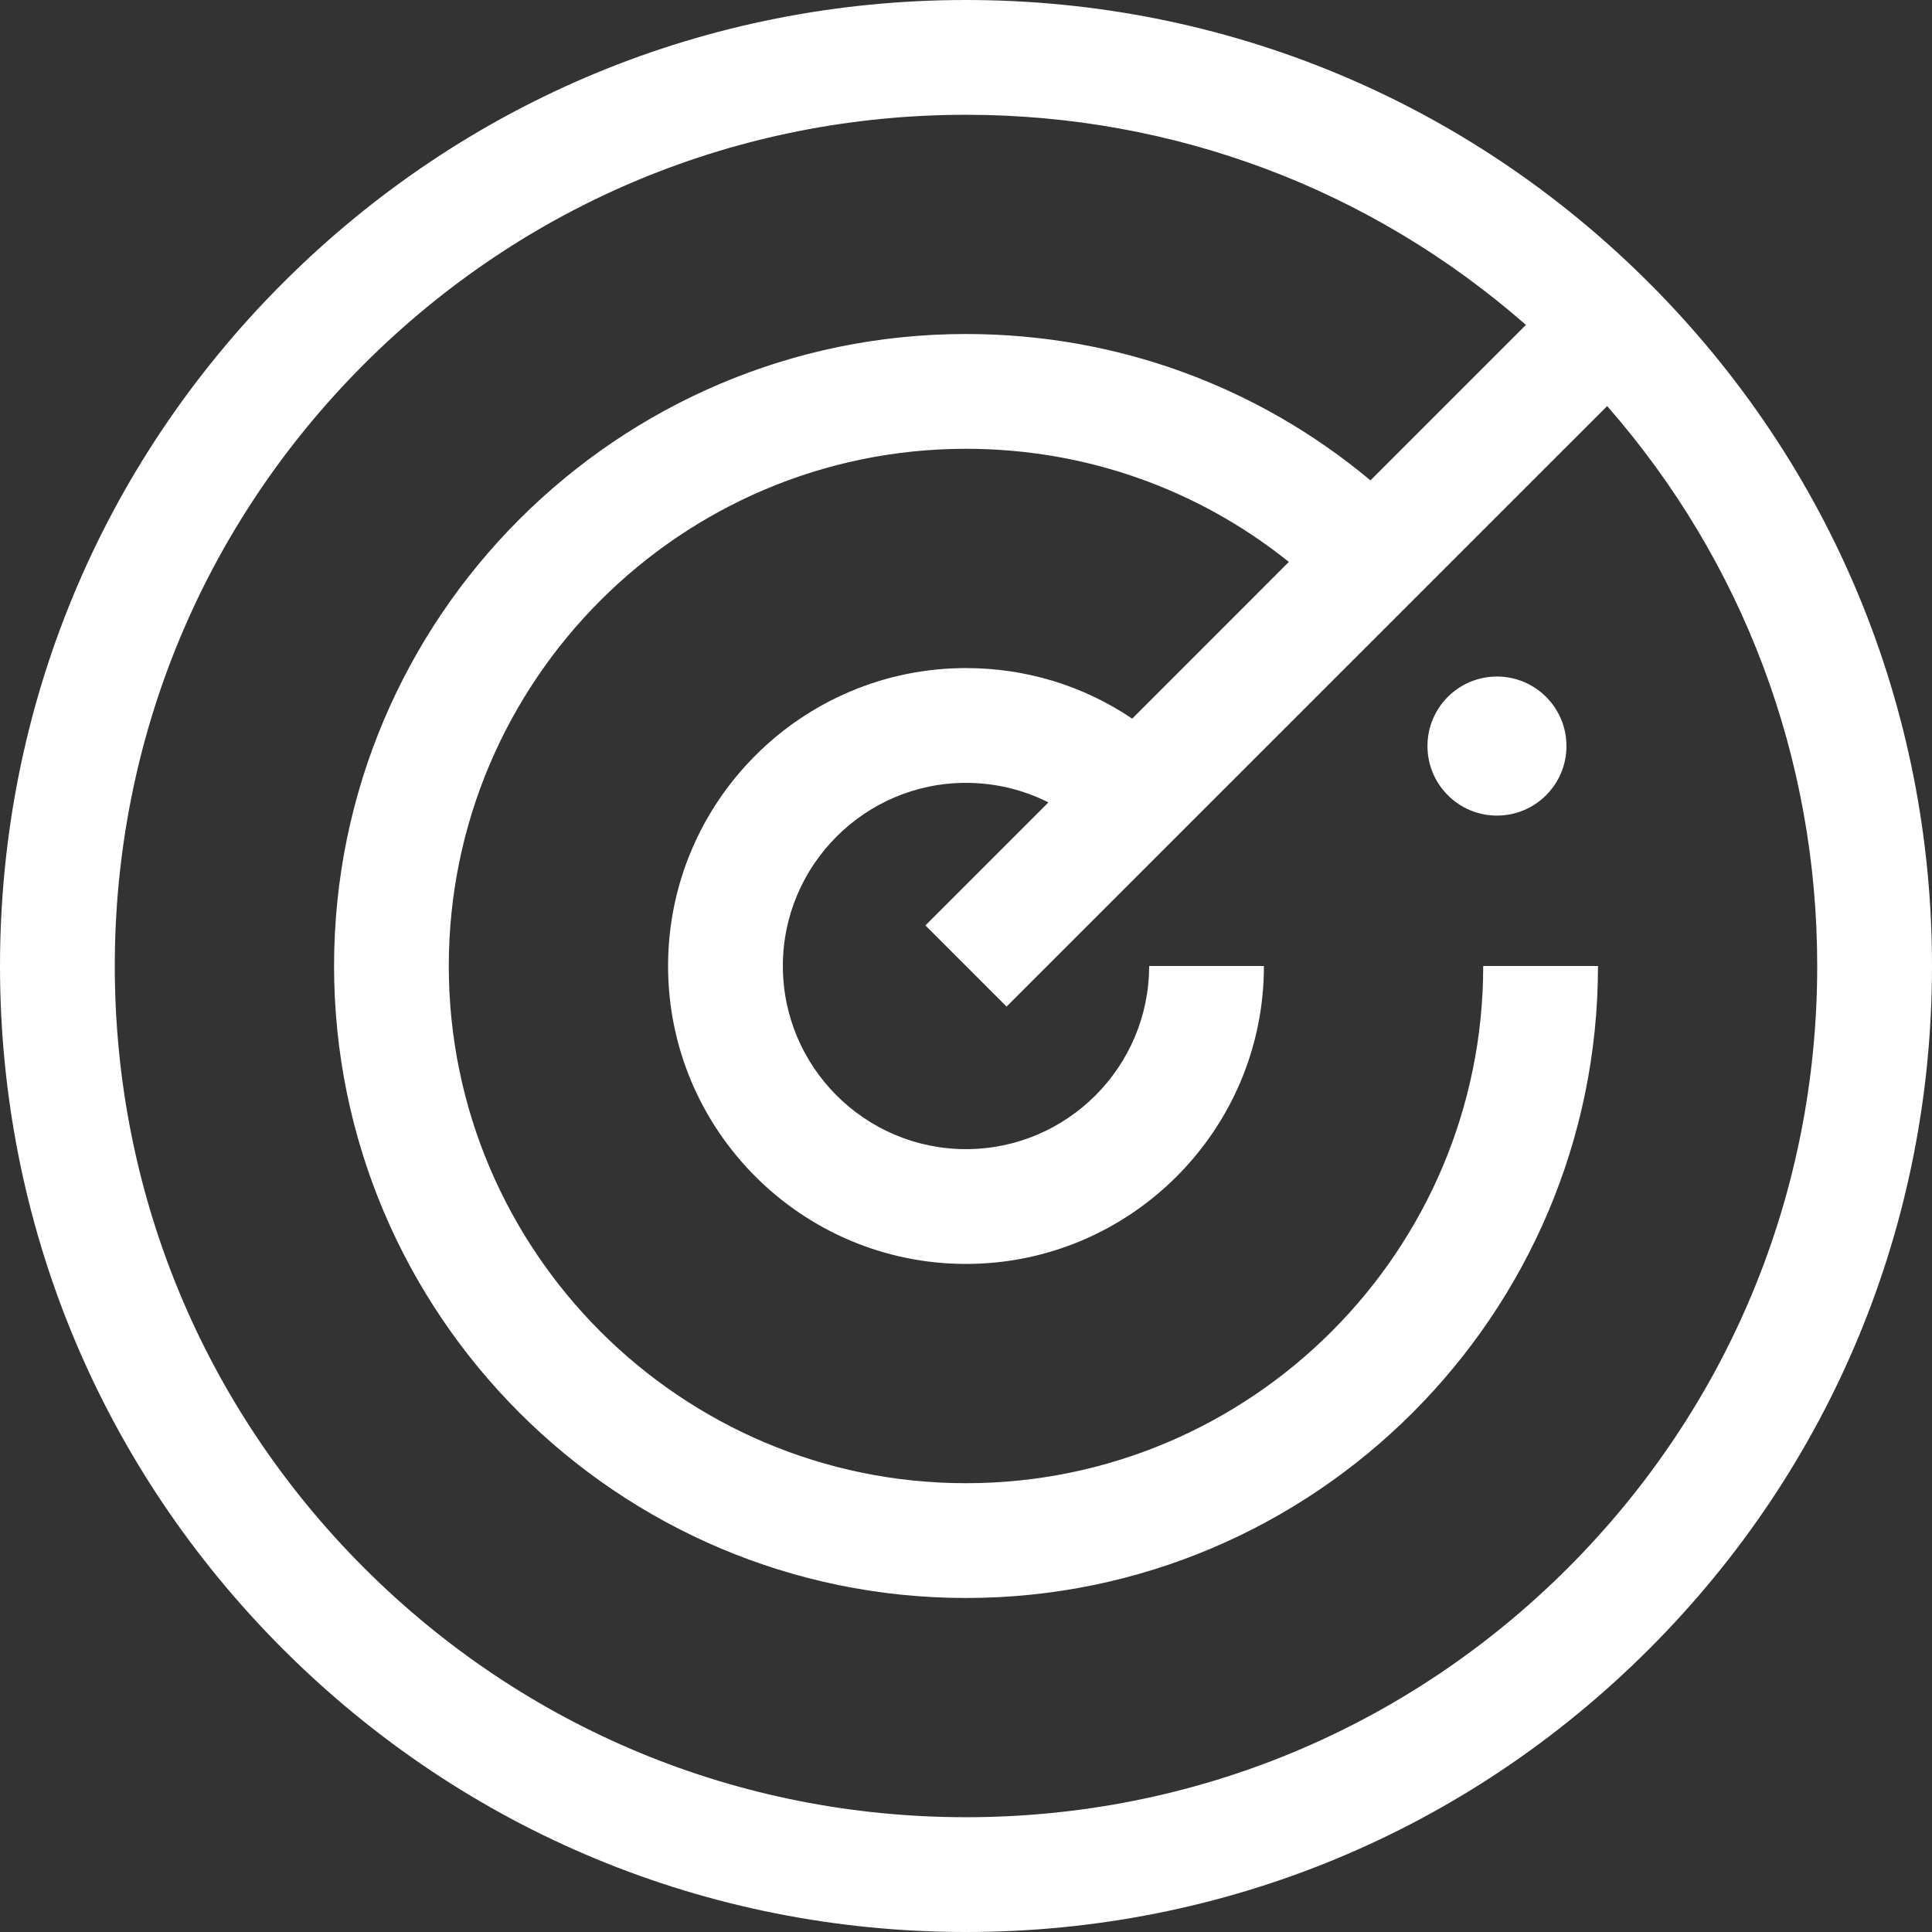 <svg width="34" height="34" viewBox="0 0 34 34" fill="none" xmlns="http://www.w3.org/2000/svg">
<rect x="0" y="0" width="34" height="34" fill="#333333" stroke="none"/>
<g clip-path="url(#clip0_634_669)">
<path d="M29.021 4.979C25.81 1.768 21.541 0 17 0C12.459 0 8.19 1.768 4.979 4.979C1.768 8.19 0 12.459 0 17C0 21.541 1.768 25.81 4.979 29.021C8.19 32.232 12.459 34 17 34C21.541 34 25.81 32.232 29.021 29.021C32.232 25.81 34 21.541 34 17C34 12.459 32.232 8.19 29.021 4.979ZM27.593 27.593C24.763 30.422 21.001 31.98 17 31.98C12.999 31.98 9.237 30.422 6.408 27.593C3.578 24.763 2.02 21.001 2.02 17C2.02 12.999 3.578 9.237 6.408 6.407C9.237 3.578 12.999 2.02 17 2.02C20.663 2.02 24.124 3.326 26.854 5.718L24.118 8.454C22.123 6.787 19.631 5.878 17 5.878C10.868 5.878 5.879 10.867 5.879 17C5.879 23.132 10.868 28.122 17 28.122C23.132 28.122 28.122 23.132 28.122 17H26.102C26.102 22.019 22.019 26.102 17 26.102C11.981 26.102 7.898 22.019 7.898 17C7.898 11.981 11.981 7.898 17 7.898C19.091 7.898 21.074 8.599 22.682 9.889L19.925 12.647C19.067 12.068 18.058 11.757 17 11.757C14.109 11.757 11.757 14.109 11.757 17C11.757 19.891 14.109 22.243 17 22.243C19.891 22.243 22.243 19.891 22.243 17H20.223C20.223 18.777 18.777 20.223 17 20.223C15.223 20.223 13.777 18.777 13.777 17C13.777 15.223 15.223 13.777 17 13.777C17.512 13.777 18.006 13.897 18.451 14.121L16.286 16.286L17.714 17.714L28.283 7.146C30.674 9.876 31.98 13.337 31.98 17C31.98 21.001 30.422 24.763 27.593 27.593Z" fill="white"/>
<path d="M26.344 14.353C27.02 14.353 27.567 13.805 27.567 13.129C27.567 12.454 27.02 11.906 26.344 11.906C25.668 11.906 25.121 12.454 25.121 13.129C25.121 13.805 25.668 14.353 26.344 14.353Z" fill="white"/>
</g>
<defs>
<clipPath id="clip0_634_669">
<rect width="34" height="34" fill="white"/>
</clipPath>
</defs>
</svg>
